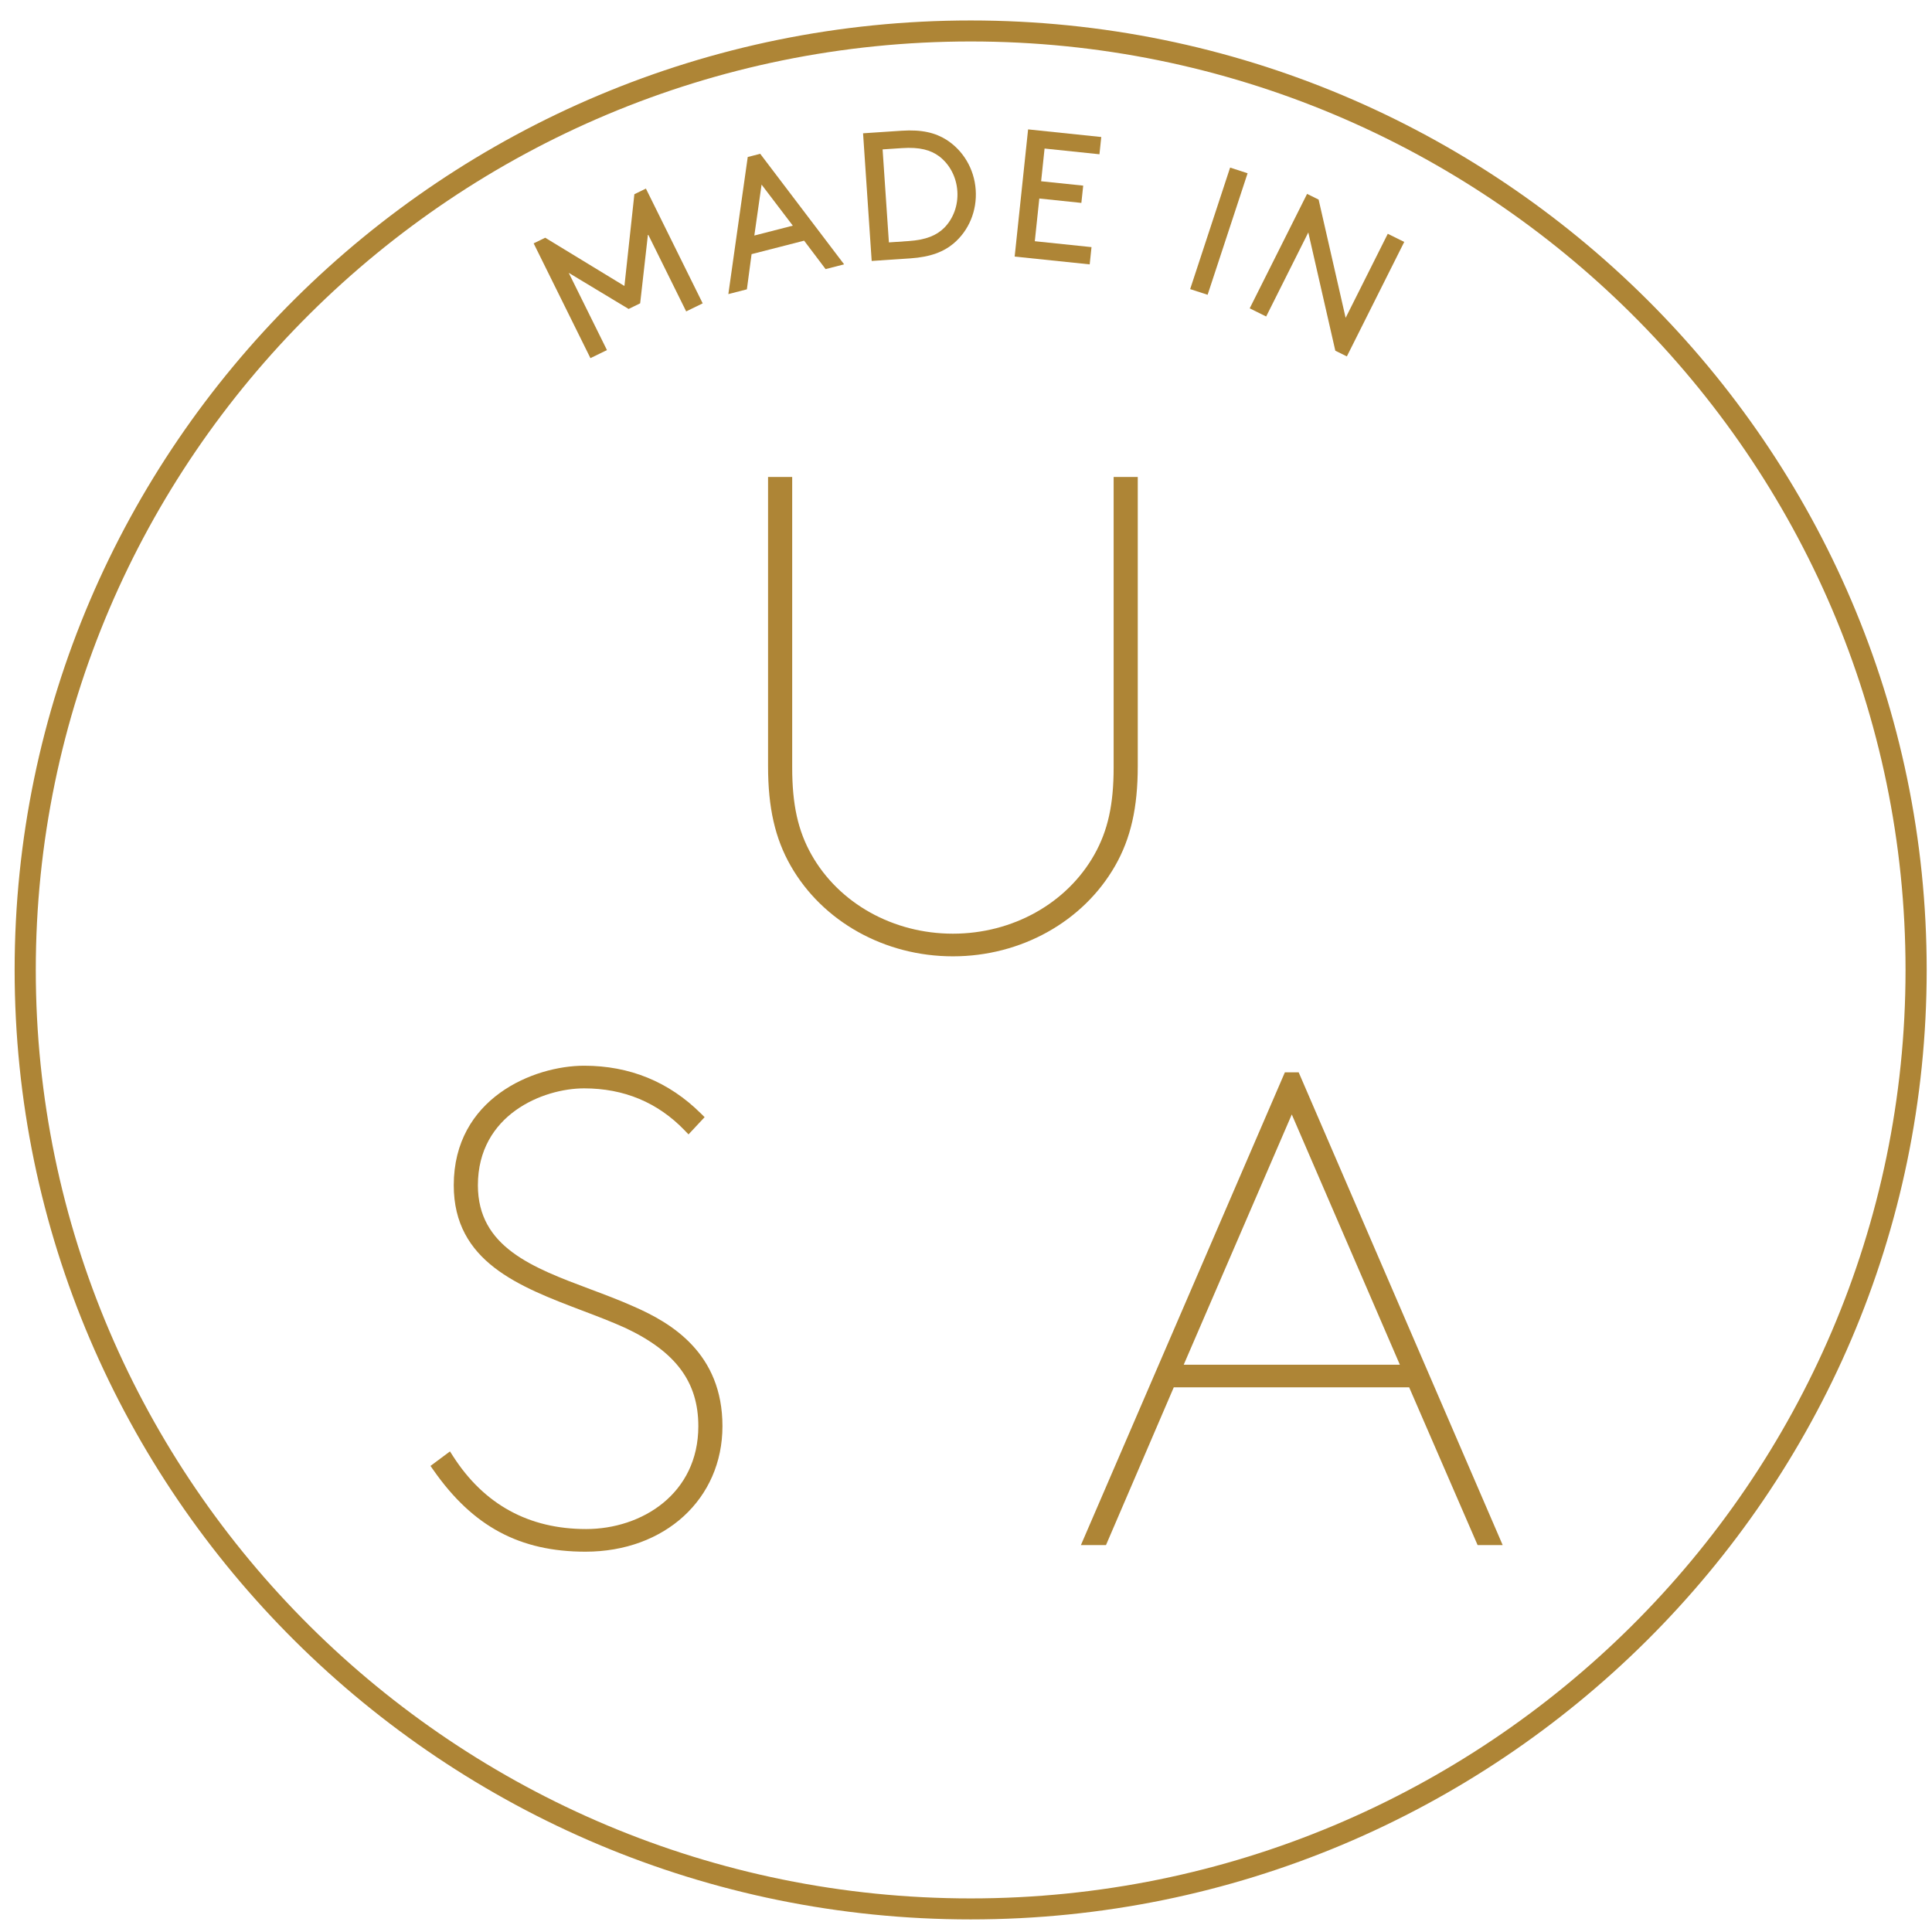 <svg width="138px" height="138px" viewBox="41 655 132 131" version="1.1" xmlns="http://www.w3.org/2000/svg" xmlns:xlink="http://www.w3.org/1999/xlink">
    
    <desc>Created with Sketch.</desc>
    <defs></defs>
    <g id="USA" stroke="none" stroke-width="1" fill="none" fill-rule="evenodd" transform="translate(42, 655)">
        <polygon id="Fill-1" fill="#AE8536" points="40.469 23.419 37.858 18.142 41.949 20.609 42.738 20.224 43.272 15.5 45.882 20.776 47.01 20.226 43.13 12.384 42.342 12.77 41.663 19.039 36.25 15.742 35.461 16.127 39.34 23.969"></polygon>
        <path d="M50.538,15.592 L51.033,12.112 L53.167,14.917 L50.538,15.592 Z M55.407,17.886 L56.672,17.561 L50.94,10.008 L50.088,10.227 L48.763,19.593 L50.029,19.268 L50.35,16.864 L53.94,15.943 L55.407,17.886 Z" id="Fill-2" fill="#AE8536"></path>
        <path d="M60.618,9.62 C61.848,9.537 62.593,9.751 63.177,10.187 C63.881,10.728 64.343,11.586 64.409,12.557 C64.474,13.53 64.133,14.44 63.507,15.07 C62.988,15.581 62.278,15.891 61.048,15.973 L59.732,16.061 L59.302,9.707 L60.618,9.62 Z M61.192,17.153 C62.583,17.06 63.479,16.7 64.159,16.128 C65.183,15.26 65.761,13.919 65.663,12.474 C65.565,11.028 64.8,9.778 63.667,9.052 C62.916,8.578 61.993,8.338 60.601,8.432 L57.967,8.607 L58.556,17.329 L61.192,17.153 Z" id="Fill-3" fill="#AE8536"></path>
        <polygon id="Fill-5" fill="#AE8536" points="73.575 16.384 69.701 15.981 70.009 13.063 72.882 13.363 73.008 12.183 70.133 11.884 70.368 9.649 74.118 10.04 74.242 8.861 69.243 8.34 68.325 17.03 73.451 17.563"></polygon>
        <polygon id="Fill-7" fill="#AE8536" points="84.239 11.338 83.045 10.95 80.315 19.253 81.508 19.64"></polygon>
        <polygon id="Fill-9" fill="#AE8536" points="88.387 15.381 90.233 23.461 91.021 23.851 94.942 16.029 93.817 15.473 90.938 21.216 89.092 13.136 88.304 12.747 84.383 20.567 85.508 21.124"></polygon>
        <path d="M75.188,58.656 C76.258,56.782 76.735,54.681 76.735,51.845 L76.735,32.087 L75.087,32.087 L75.087,51.935 C75.087,54.469 74.693,56.249 73.771,57.888 C71.893,61.221 68.189,63.292 64.105,63.292 C60.022,63.292 56.318,61.221 54.439,57.888 C53.518,56.25 53.125,54.47 53.125,51.935 L53.125,32.087 L51.476,32.087 L51.476,51.845 C51.476,54.683 51.954,56.783 53.023,58.656 C55.203,62.47 59.45,64.839 64.105,64.839 C68.76,64.839 73.007,62.47 75.188,58.656" id="Fill-11" fill="#AE8536"></path>
        <path d="M42.286,88.76 C41.332,88.332 40.312,87.95 39.325,87.58 C35.379,86.101 31.651,84.703 31.651,80.482 C31.651,75.658 36.103,73.86 38.909,73.86 C41.631,73.86 43.94,74.824 45.77,76.723 L46.041,77.005 L47.142,75.828 L46.89,75.579 C44.708,73.412 42.023,72.313 38.909,72.313 C35.465,72.313 30.002,74.531 30.002,80.482 C30.002,85.708 34.467,87.403 38.784,89.044 C39.782,89.422 40.814,89.815 41.747,90.239 C45.181,91.863 46.712,93.93 46.712,96.941 C46.712,101.556 42.855,103.969 39.045,103.969 C35.135,103.969 32.078,102.297 29.959,99 L29.744,98.665 L28.412,99.656 L28.617,99.947 C31.311,103.799 34.514,105.516 39,105.516 C44.424,105.516 48.36,101.91 48.36,96.941 C48.36,91.97 44.891,89.891 42.286,88.76" id="Fill-13" fill="#AE8536"></path>
        <path d="M79.875,92.742 L87.259,75.643 L94.643,92.742 L79.875,92.742 Z M86.787,72.764 L72.85,105.066 L74.564,105.066 L79.195,94.288 L95.279,94.288 L99.955,105.066 L101.668,105.066 L87.729,72.764 L86.787,72.764 Z" id="Fill-15" fill="#AE8536"></path>
        <path d="M65.319,129.205 C30.099,129.205 1.445,100.748 1.445,65.769 C1.445,30.791 30.099,2.333 65.319,2.333 C100.538,2.333 129.192,30.791 129.192,65.769 C129.192,100.748 100.538,129.205 65.319,129.205 M65.319,0.898 C29.302,0.898 -0,29.999 -0,65.769 C-0,101.539 29.302,130.64 65.319,130.64 C101.335,130.64 130.637,101.539 130.637,65.769 C130.637,29.999 101.335,0.898 65.319,0.898" id="Fill-17" fill="#AE8536"></path>
    </g>
</svg>